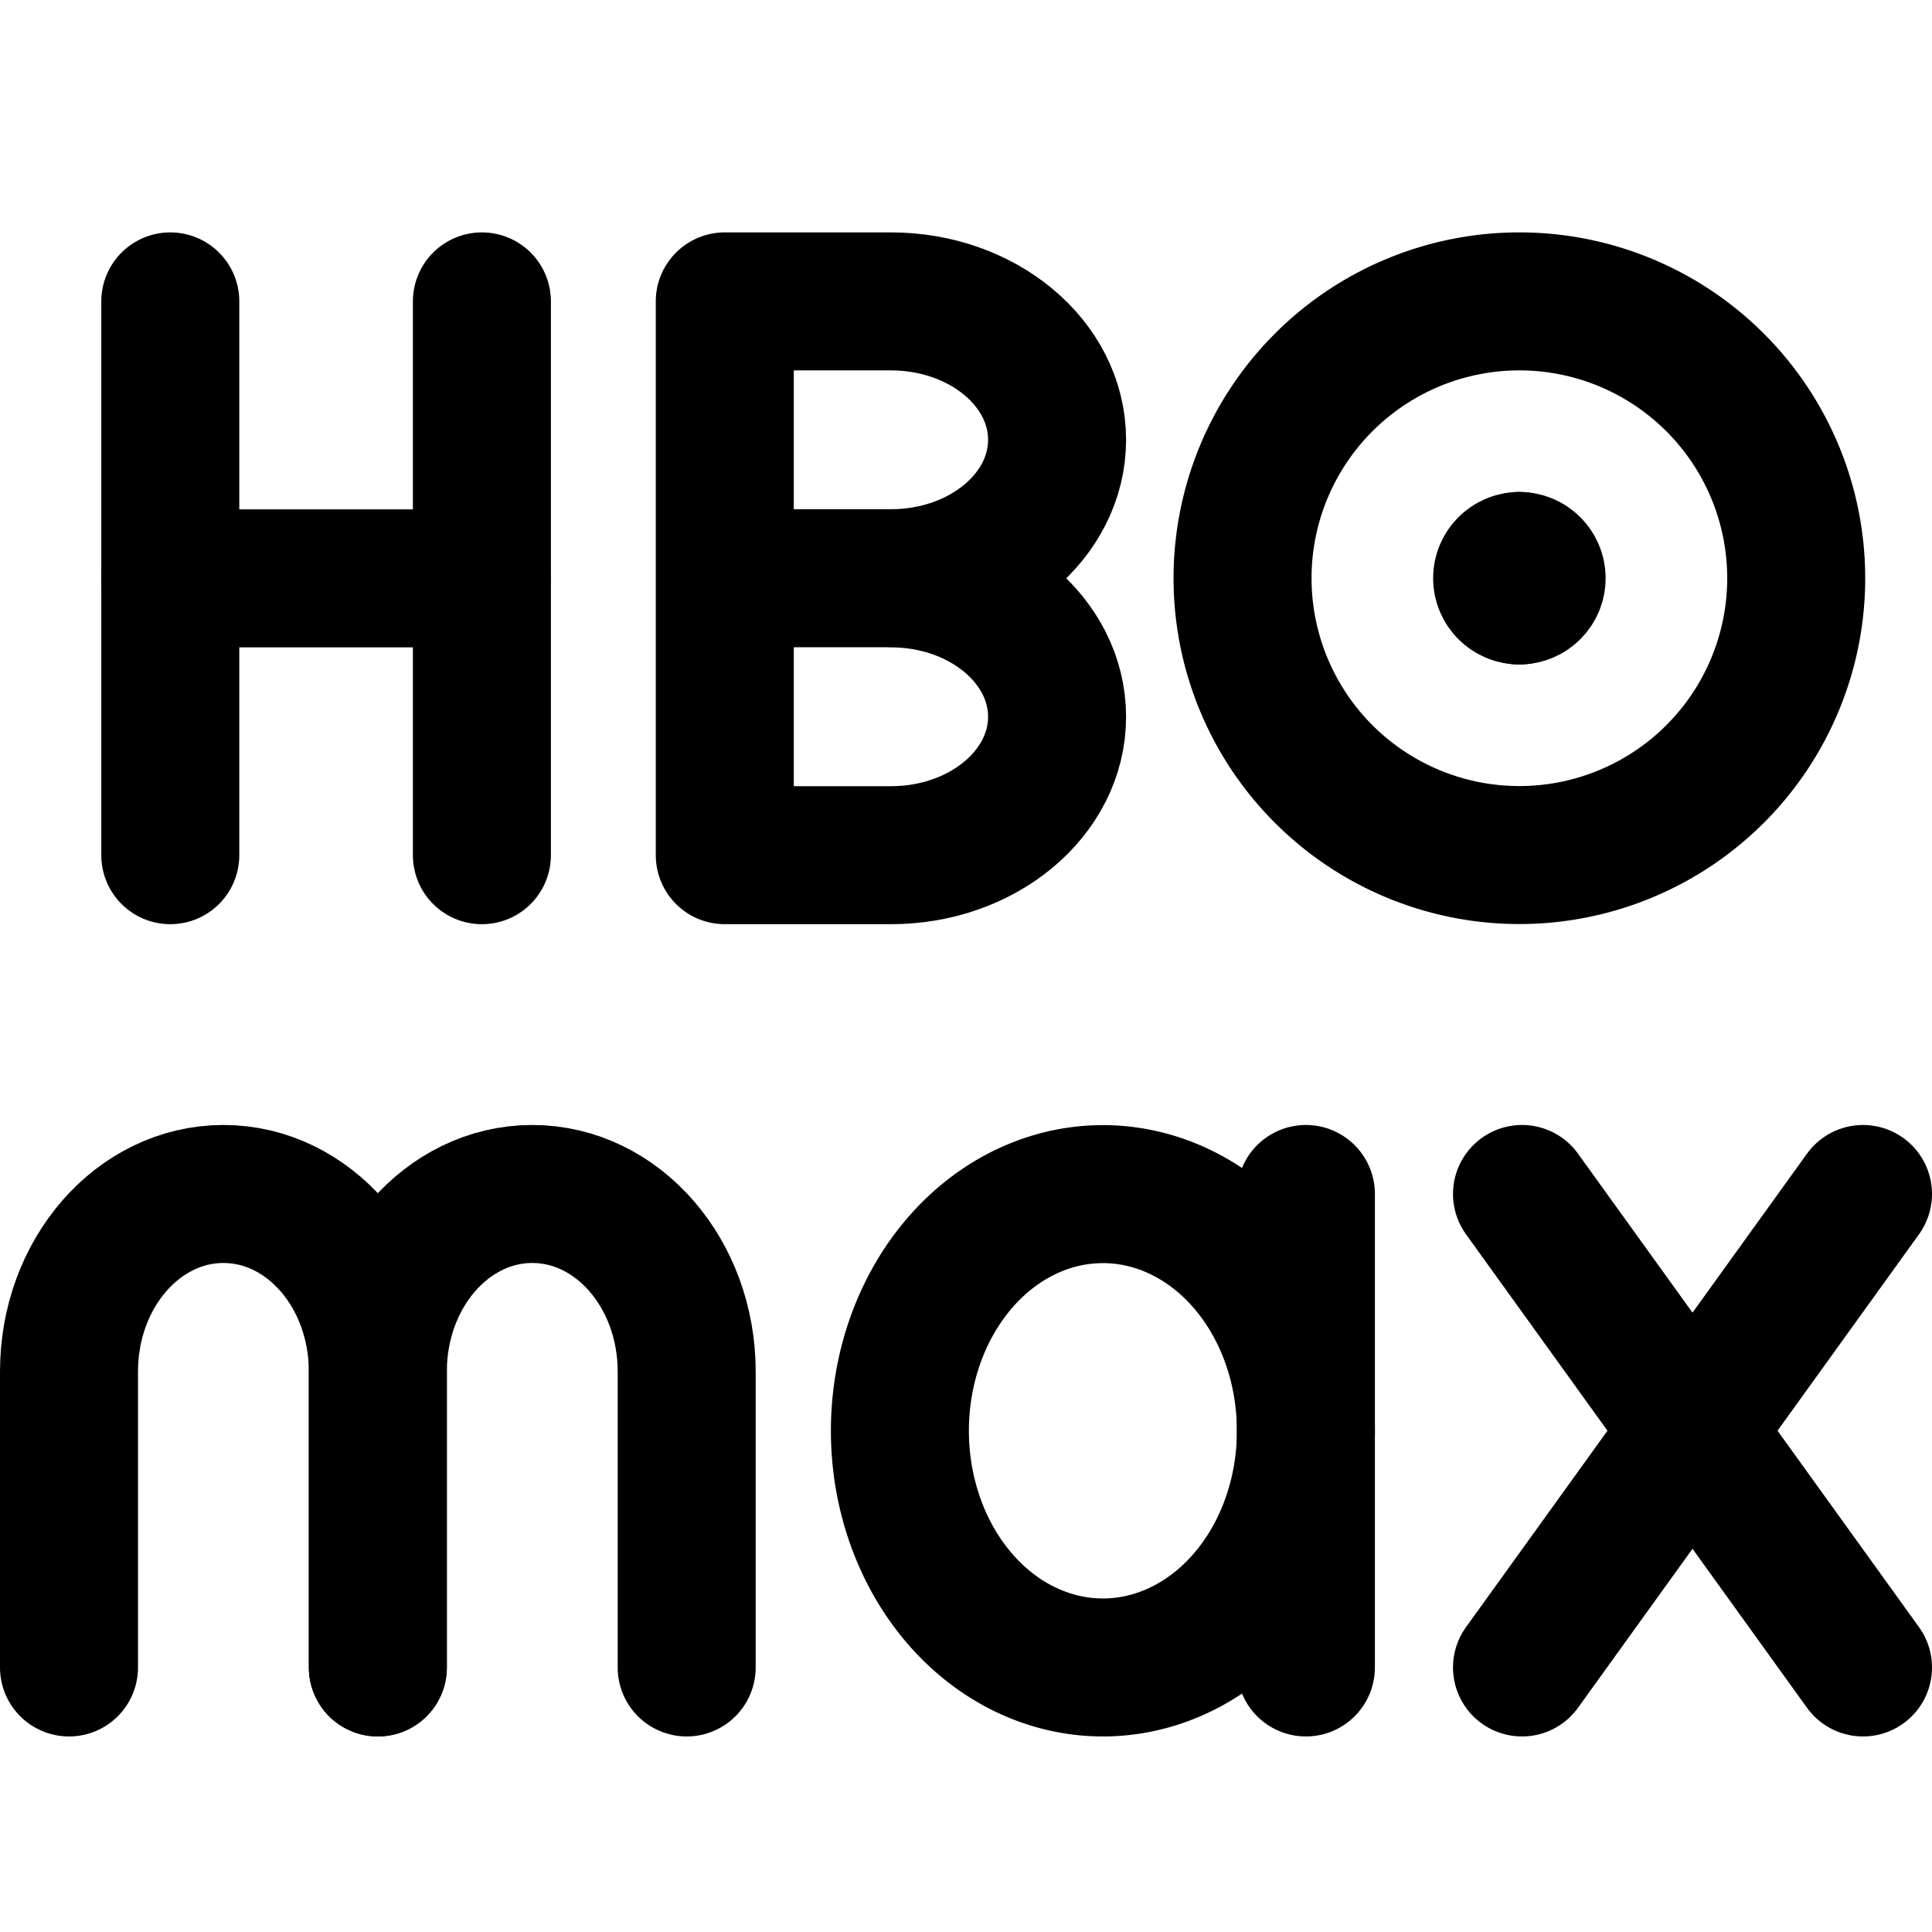 <svg xmlns="http://www.w3.org/2000/svg" fill="none" viewBox="0 0 14 14"><g id="hbo-max"><path id="Vector 546" stroke="#000000" stroke-linecap="round" stroke-linejoin="round" d="M0.5 12.083V9.939c0 -0.711 0.501 -1.287 1.119 -1.287s1.119 0.576 1.119 1.287V12.083" stroke-width="1"></path><path id="Vector 545" stroke="#000000" stroke-linecap="round" stroke-linejoin="round" d="M2.738 12.083V9.939c0 -0.711 0.501 -1.287 1.119 -1.287s1.119 0.576 1.119 1.287V12.083" stroke-width="1"></path><path id="Vector 542" stroke="#000000" stroke-linecap="round" stroke-linejoin="round" d="m11.029 8.652 2.471 3.431" stroke-width="1"></path><path id="Vector 543" stroke="#000000" stroke-linecap="round" stroke-linejoin="round" d="M13.5 8.652 11.029 12.083" stroke-width="1"></path><path id="Ellipse 20" stroke="#000000" stroke-linecap="round" stroke-linejoin="round" d="M6.521 10.368a1.471 1.715 0 1 0 2.942 0 1.471 1.715 0 1 0 -2.942 0" stroke-width="1"></path><path id="Vector 544" stroke="#000000" stroke-linecap="round" stroke-linejoin="round" d="M9.463 8.652V12.083" stroke-width="1"></path><path id="Vector 539" stroke="#000000" stroke-linecap="round" stroke-linejoin="round" d="M1.234 2.184v4.013" stroke-width="1"></path><path id="Vector 540" stroke="#000000" stroke-linecap="round" stroke-linejoin="round" d="M3.492 2.184v4.013" stroke-width="1"></path><path id="Vector 541" stroke="#000000" stroke-linecap="round" stroke-linejoin="round" d="m1.234 4.191 2.256 0" stroke-width="1"></path><path id="Ellipse 17" stroke="#000000" stroke-linecap="round" stroke-linejoin="round" d="M9.004 4.19a2.006 2.006 0 1 0 4.012 0 2.006 2.006 0 1 0 -4.012 0" stroke-width="1"></path><path id="Vector 538" stroke="#000000" stroke-linecap="round" stroke-linejoin="round" d="m6.456 4.19 -1.204 0m1.204 0c0.665 0 1.204 -0.449 1.204 -1.003 0 -0.554 -0.539 -1.003 -1.204 -1.003l-1.204 0 0 4.013 1.204 0c0.665 0 1.204 -0.449 1.204 -1.003 0 -0.554 -0.539 -1.003 -1.204 -1.003Z" stroke-width="1"></path><g id="Group 4546"><path id="Vector" stroke="#000000" stroke-linecap="round" stroke-linejoin="round" d="M11.01 4.315c-0.069 0 -0.125 -0.056 -0.125 -0.125 0 -0.069 0.056 -0.125 0.125 -0.125" stroke-width="1"></path><path id="Vector_2" stroke="#000000" stroke-linecap="round" stroke-linejoin="round" d="M11.01 4.315c0.069 0 0.125 -0.056 0.125 -0.125 0 -0.069 -0.056 -0.125 -0.125 -0.125" stroke-width="1"></path></g></g></svg>